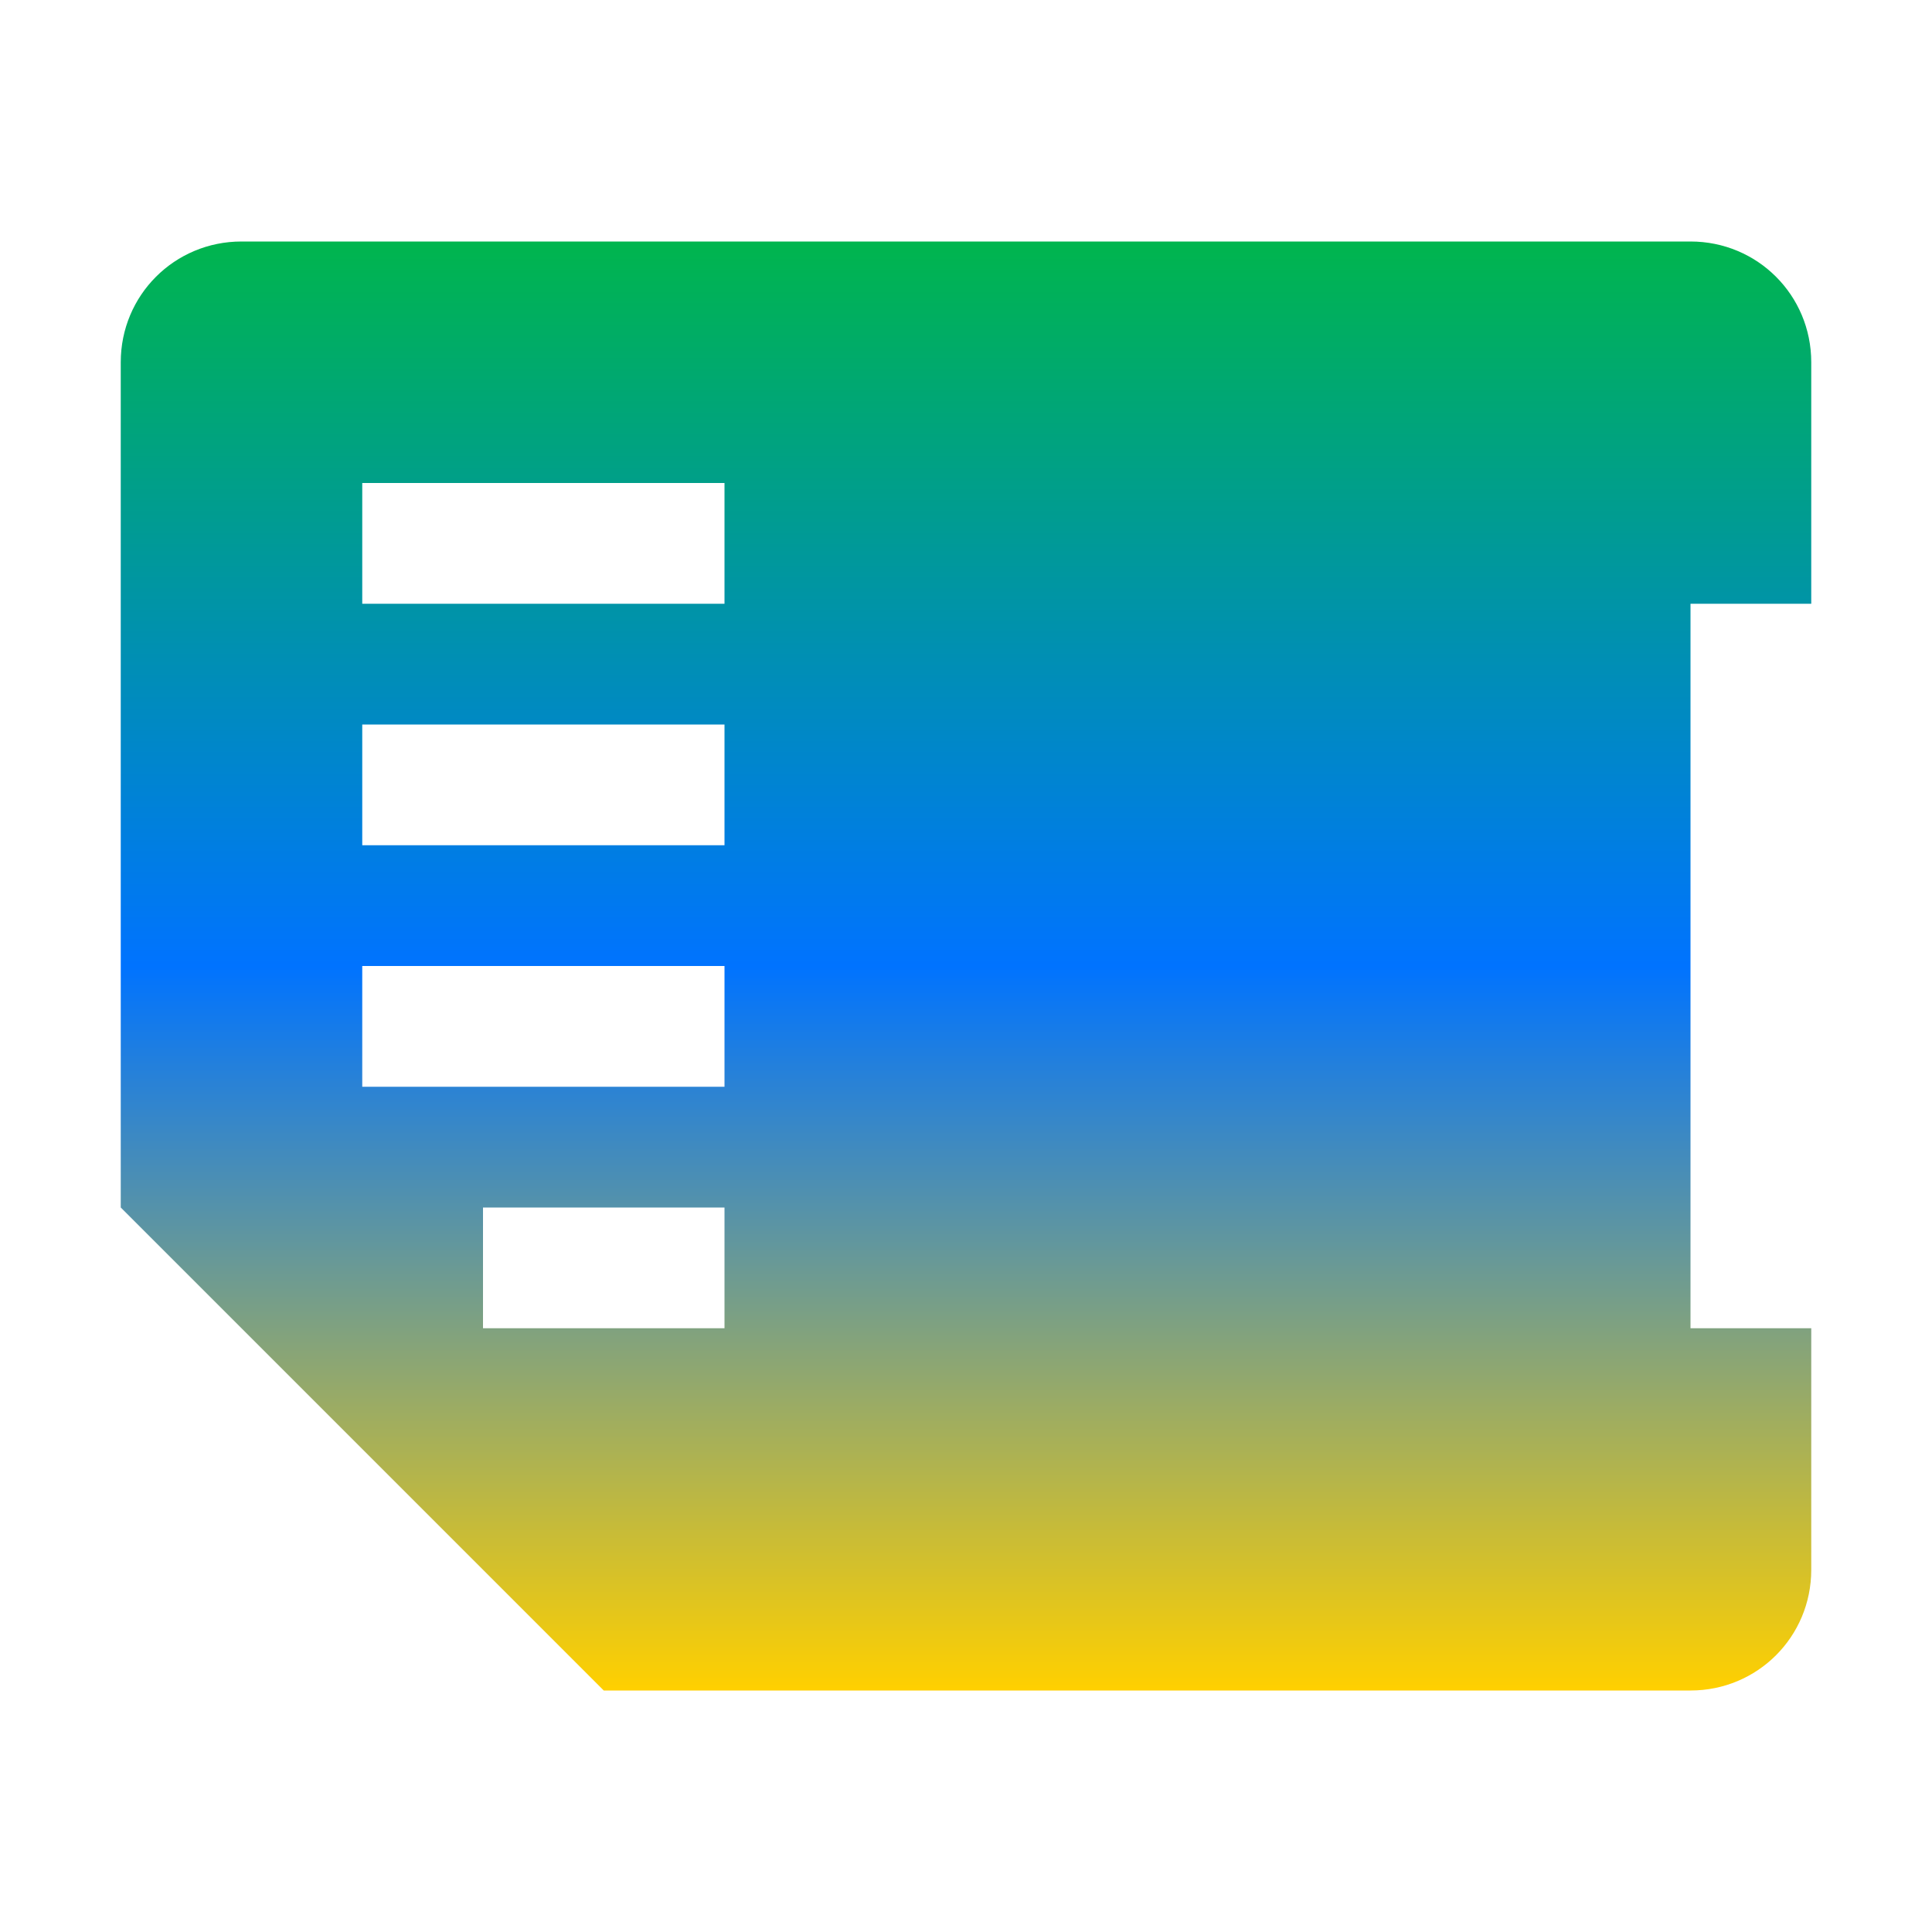 <svg xmlns="http://www.w3.org/2000/svg" xmlns:xlink="http://www.w3.org/1999/xlink" width="16" height="16" viewBox="0 0 16 16" version="1.1"><defs><linearGradient id="linear0" x1="0%" x2="0%" y1="0%" y2="100%"><stop offset="0%" style="stop-color:#00b54e; stop-opacity:1"/><stop offset="50%" style="stop-color:#0073ff; stop-opacity:1"/><stop offset="100%" style="stop-color:#ffd000; stop-opacity:1"/></linearGradient></defs><g id="surface1"><path style=" stroke:none;fill-rule:nonzero;fill:url(#linear0);fill-opacity:1;" d="M 14 14 C 14.555 14 15 13.555 15 13 L 15 11 L 14 11 L 14 5 L 15 5 L 15 3 C 15 2.445 14.555 2 14 2 L 2 2 C 1.445 2 1 2.445 1 3 L 1 10 L 5 14 Z M 3 9 L 3 8 L 6 8 L 6 9 Z M 3 7 L 3 6 L 6 6 L 6 7 Z M 3 5 L 3 4 L 6 4 L 6 5 Z M 4 11 L 4 10 L 6 10 L 6 11 Z M 4 11 "/></g></svg>
